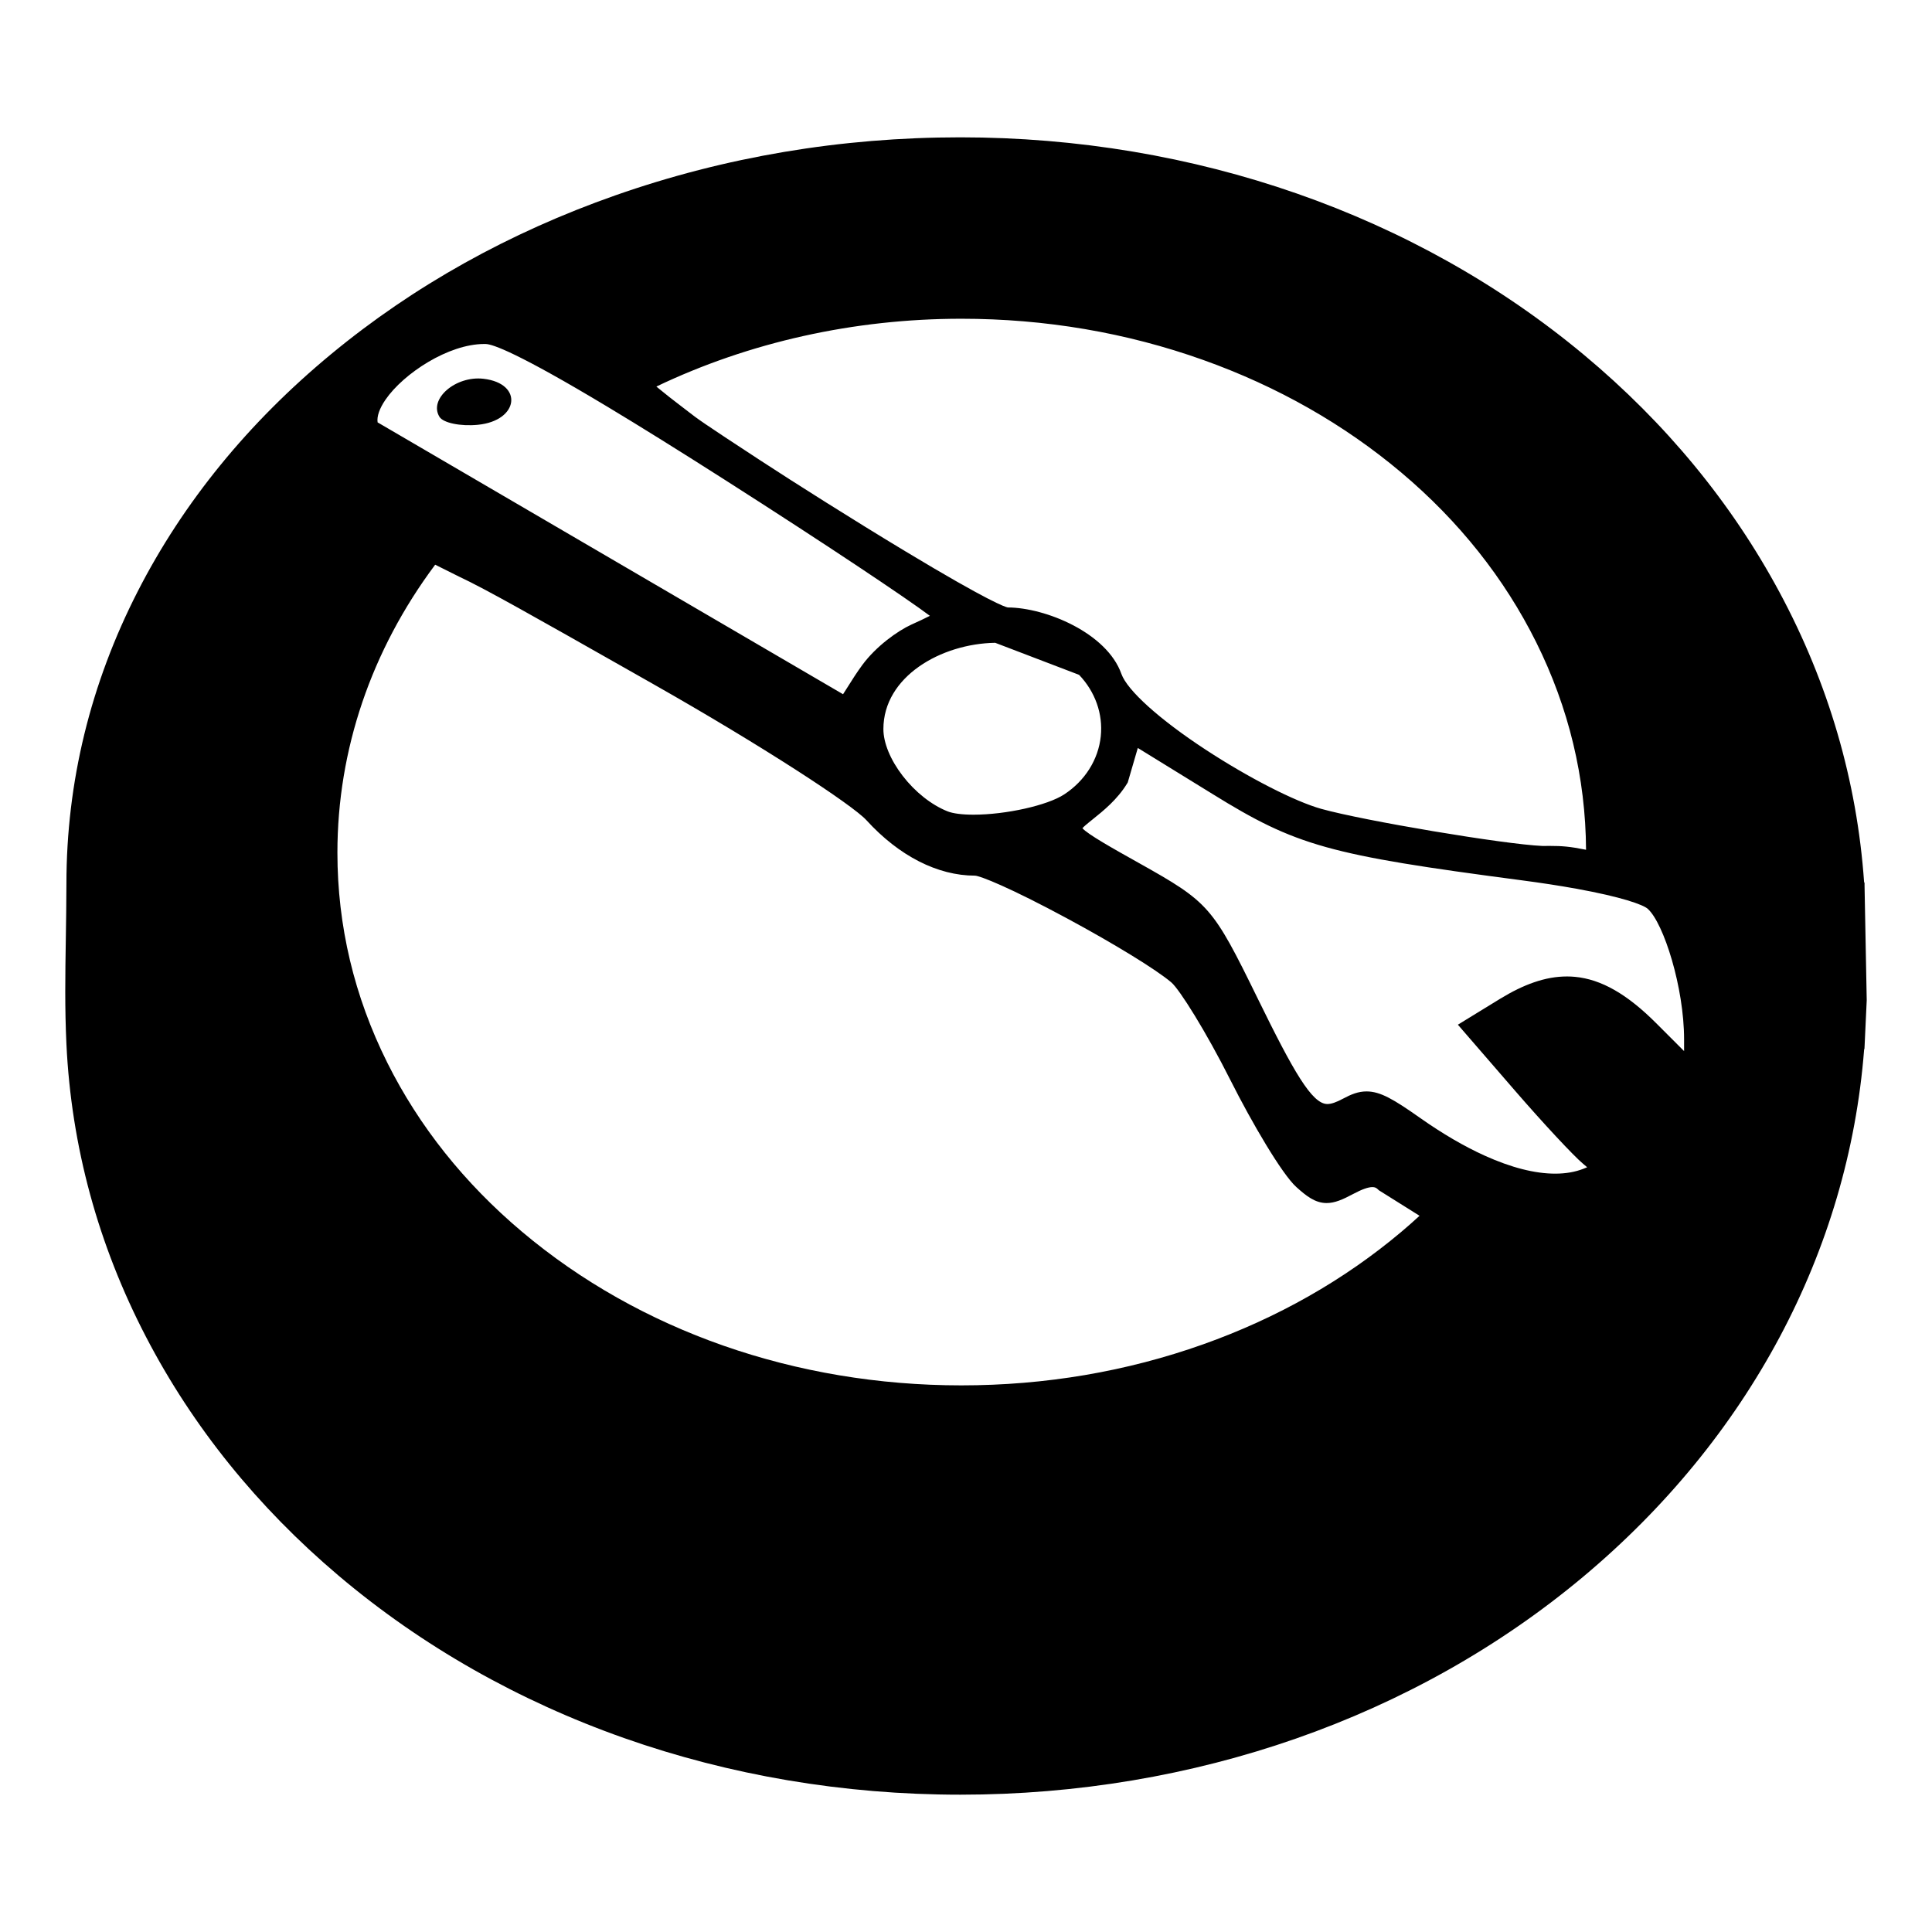 <?xml version="1.0" encoding="UTF-8" standalone="no"?>
<svg
     xmlns:dc="http://purl.org/dc/elements/1.1/"
     xmlns:cc="http://creativecommons.org/ns#"
     xmlns:rdf="http://www.w3.org/1999/02/22-rdf-syntax-ns#"
     xmlns:svg="http://www.w3.org/2000/svg"
     xmlns="http://www.w3.org/2000/svg"
     xmlns:sodipodi="http://sodipodi.sourceforge.net/DTD/sodipodi-0.dtd"
     xmlns:inkscape="http://www.inkscape.org/namespaces/inkscape"
     version="1.1"
     id="Calque_1"
     x="0px"
     y="0px"
     width="595.279px"
     height="595.281px"
     viewBox="0 0 595.279 595.281"
     enable-background="new 0 0 595.279 595.281"
     xml:space="preserve"
     sodipodi:docname="geotools.svg"
     inkscape:version="0.92.2 5c3e80d, 2017-08-06"><title
         id="title11">osgeo-geotools</title><defs
         id="defs7" /><sodipodi:namedview
         pagecolor="#ffffff"
         bordercolor="#666666"
         borderopacity="1"
         objecttolerance="10"
         gridtolerance="10"
         guidetolerance="10"
         inkscape:pageopacity="0"
         inkscape:pageshadow="2"
         inkscape:window-width="640"
         inkscape:window-height="480"
         id="namedview5"
         showgrid="false"
         inkscape:zoom="0.39645142"
         inkscape:cx="297.6395"
         inkscape:cy="297.6405"
         inkscape:window-x="0"
         inkscape:window-y="0"
         inkscape:window-maximized="0"
         inkscape:current-layer="Calque_1" /><path
         d="M574.497,272.991v-0.933l-0.141-0.285c-2.199-31.159-10.969-61.205-26.074-89.316  c-14.787-27.517-35.042-52.108-60.201-73.088C436.225,66.128,367.97,42.313,295.892,42.313c-36.723,0-72.469,6.009-106.247,17.861  c-32.769,11.498-62.243,27.958-87.603,48.925c-25.514,21.094-45.559,45.674-59.578,73.059  c-14.598,28.514-21.999,58.856-21.999,90.18c-0.012,6.084-0.103,11.712-0.188,17.154c-0.172,10.87-0.335,21.139,0.191,32.232  c1.492,31.423,9.747,61.778,24.535,90.217c14.371,27.638,34.31,52.364,59.264,73.492c51.434,43.549,119.487,67.534,191.624,67.534  c71.957,0,140.07-23.811,191.792-67.044c51.061-42.681,81.835-100.387,86.681-162.517l0.111-0.331l0.693-14.895L574.497,272.991  L574.497,272.991z M119.33,327.429c-10.196-20.418-15.368-42.188-15.368-64.703c0-31.686,10.408-62.316,30.125-88.736l7.391,3.691  c8.001,3.731,23.596,12.573,51.909,28.624l7.516,4.261c34.186,19.374,61.753,37.435,66.053,42.149  c10.048,11.018,21.93,17.086,33.448,17.086c1.643,0.063,10.797,3.697,28.369,13.17c14.627,7.887,27.538,15.811,32.125,19.717  c2.539,2.165,10.659,15.092,18.252,30.183c6.515,12.95,15.829,28.87,20.258,32.863c2.999,2.705,5.772,4.945,9.34,4.945  c2.48,0,4.898-1.033,8.237-2.82c2.601-1.391,4.577-2.096,5.876-2.096c0.721,0,1.206,0.205,1.735,0.734l0.229,0.228l12.561,7.876  c-1.826,1.684-3.689,3.328-5.589,4.928c-17.66,14.883-38.221,26.555-61.105,34.688c-23.596,8.386-48.664,12.639-74.512,12.639  c-51.052,0-99.111-16.807-135.326-47.327C143.089,364.558,129.118,347.03,119.33,327.429L119.33,327.429z M339.171,226.83  c-0.742,7.191-4.849,13.728-11.268,17.935c-5.174,3.391-17.979,6.253-27.962,6.253c-3.486,0-6.327-0.368-7.996-1.033  c-4.951-1.976-9.993-5.971-13.833-10.961c-3.765-4.894-5.924-10.138-5.924-14.387c0-16.169,17.778-26.311,34.447-26.583  l25.846,9.876c4.961,5.194,7.395,12.048,6.688,18.901H339.171z M281.439,192.16l-0.576,0.263  c-4.326,1.972-10.912,6.706-15.15,12.439c-1.719,2.324-3.257,4.774-4.492,6.743c-0.48,0.771-0.968,1.537-1.466,2.298l-143.41-83.764  c-0.269-1.839,0.568-4.272,2.422-6.975c5.571-8.123,19.432-17.174,30.415-17.174c0.177,0,0.352,0.002,0.527,0.007  c2.083,0.06,9.729,2.655,37.537,19.375c10.051,6.043,22.208,13.613,36.134,22.502c31.556,20.139,55.864,36.414,63.136,41.872  C284.975,190.553,282.9,191.496,281.439,192.16L281.439,192.16z M431.797,145.631c17.741,14.955,31.712,32.53,41.521,52.242  c10.062,20.223,15.232,41.734,15.369,63.953c-4.984-1.005-7.413-1.188-11.158-1.188c-0.702,0-1.453,0.006-2.299,0.013  c-11.789-0.511-55-7.759-68.151-11.437c-8.109-2.267-22.421-9.596-35.61-18.237c-14.199-9.301-24.145-18.251-25.957-23.356  c-4.492-12.64-23.376-20.415-35.002-20.455c-0.78-0.142-5.623-1.678-31.585-17.319c-16.178-9.748-34.092-21.087-44.669-28.001  c-18.196-11.893-19.509-12.921-22.124-14.969c-0.891-0.7-1.789-1.39-2.694-2.069c-2.319-1.737-4.307-3.353-5.904-4.652  c-0.474-0.385-0.903-0.735-1.298-1.053c28.606-13.684,60.969-20.894,93.947-20.894c25.824,0,50.893,4.268,74.506,12.686  C393.56,119.047,414.12,130.734,431.797,145.631z M482.784,300.863c-3.309,0-6.639,0.597-10.182,1.822  c-3.264,1.129-6.648,2.773-10.354,5.034l-13.054,8.005l17.68,20.424c8.644,9.98,18.027,20.051,20.917,22.449  c0.254,0.21,0.753,0.624,1.24,1.052c-0.33,0.139-0.709,0.292-1.137,0.462c-2.545,1.001-5.471,1.508-8.701,1.509  c-6.277,0-13.59-1.866-21.729-5.546c-6.327-2.861-13.019-6.767-19.888-11.608c-8.188-5.771-12.293-8.183-16.525-8.183  c-2.542,0-4.729,0.892-7.23,2.229c-2.139,1.146-3.633,1.656-4.847,1.656c-4.735,0.001-10.448-10.033-21.46-32.523  c-13.926-28.437-14.956-29.608-36.752-41.821c-7.718-4.323-15.686-8.785-17.252-10.644c0.479-0.543,1.507-1.385,1.892-1.701  c0.423-0.347,0.87-0.705,1.337-1.08c3.178-2.548,7.528-6.037,10.541-10.99l0.197-0.322l3.1-10.627l22.883,14.101  c25.975,16.095,35.771,18.836,95.291,26.661c6.131,0.806,11.828,1.683,16.932,2.606c13.994,2.531,20.611,4.925,22.025,6.206  c4.931,4.46,11.185,24.289,11.185,40.211v3.618l-8.61-8.611c-8.971-8.967-16.909-13.501-24.98-14.269  c-0.837-0.081-1.676-0.121-2.516-0.121L482.784,300.863z M148.977,116.707c-8.599-0.999-16.963,6.237-13.564,11.736  c1.151,1.863,6.464,2.963,11.807,2.444C159.915,129.654,161.342,118.145,148.977,116.707z"
         id="path2" /></svg>